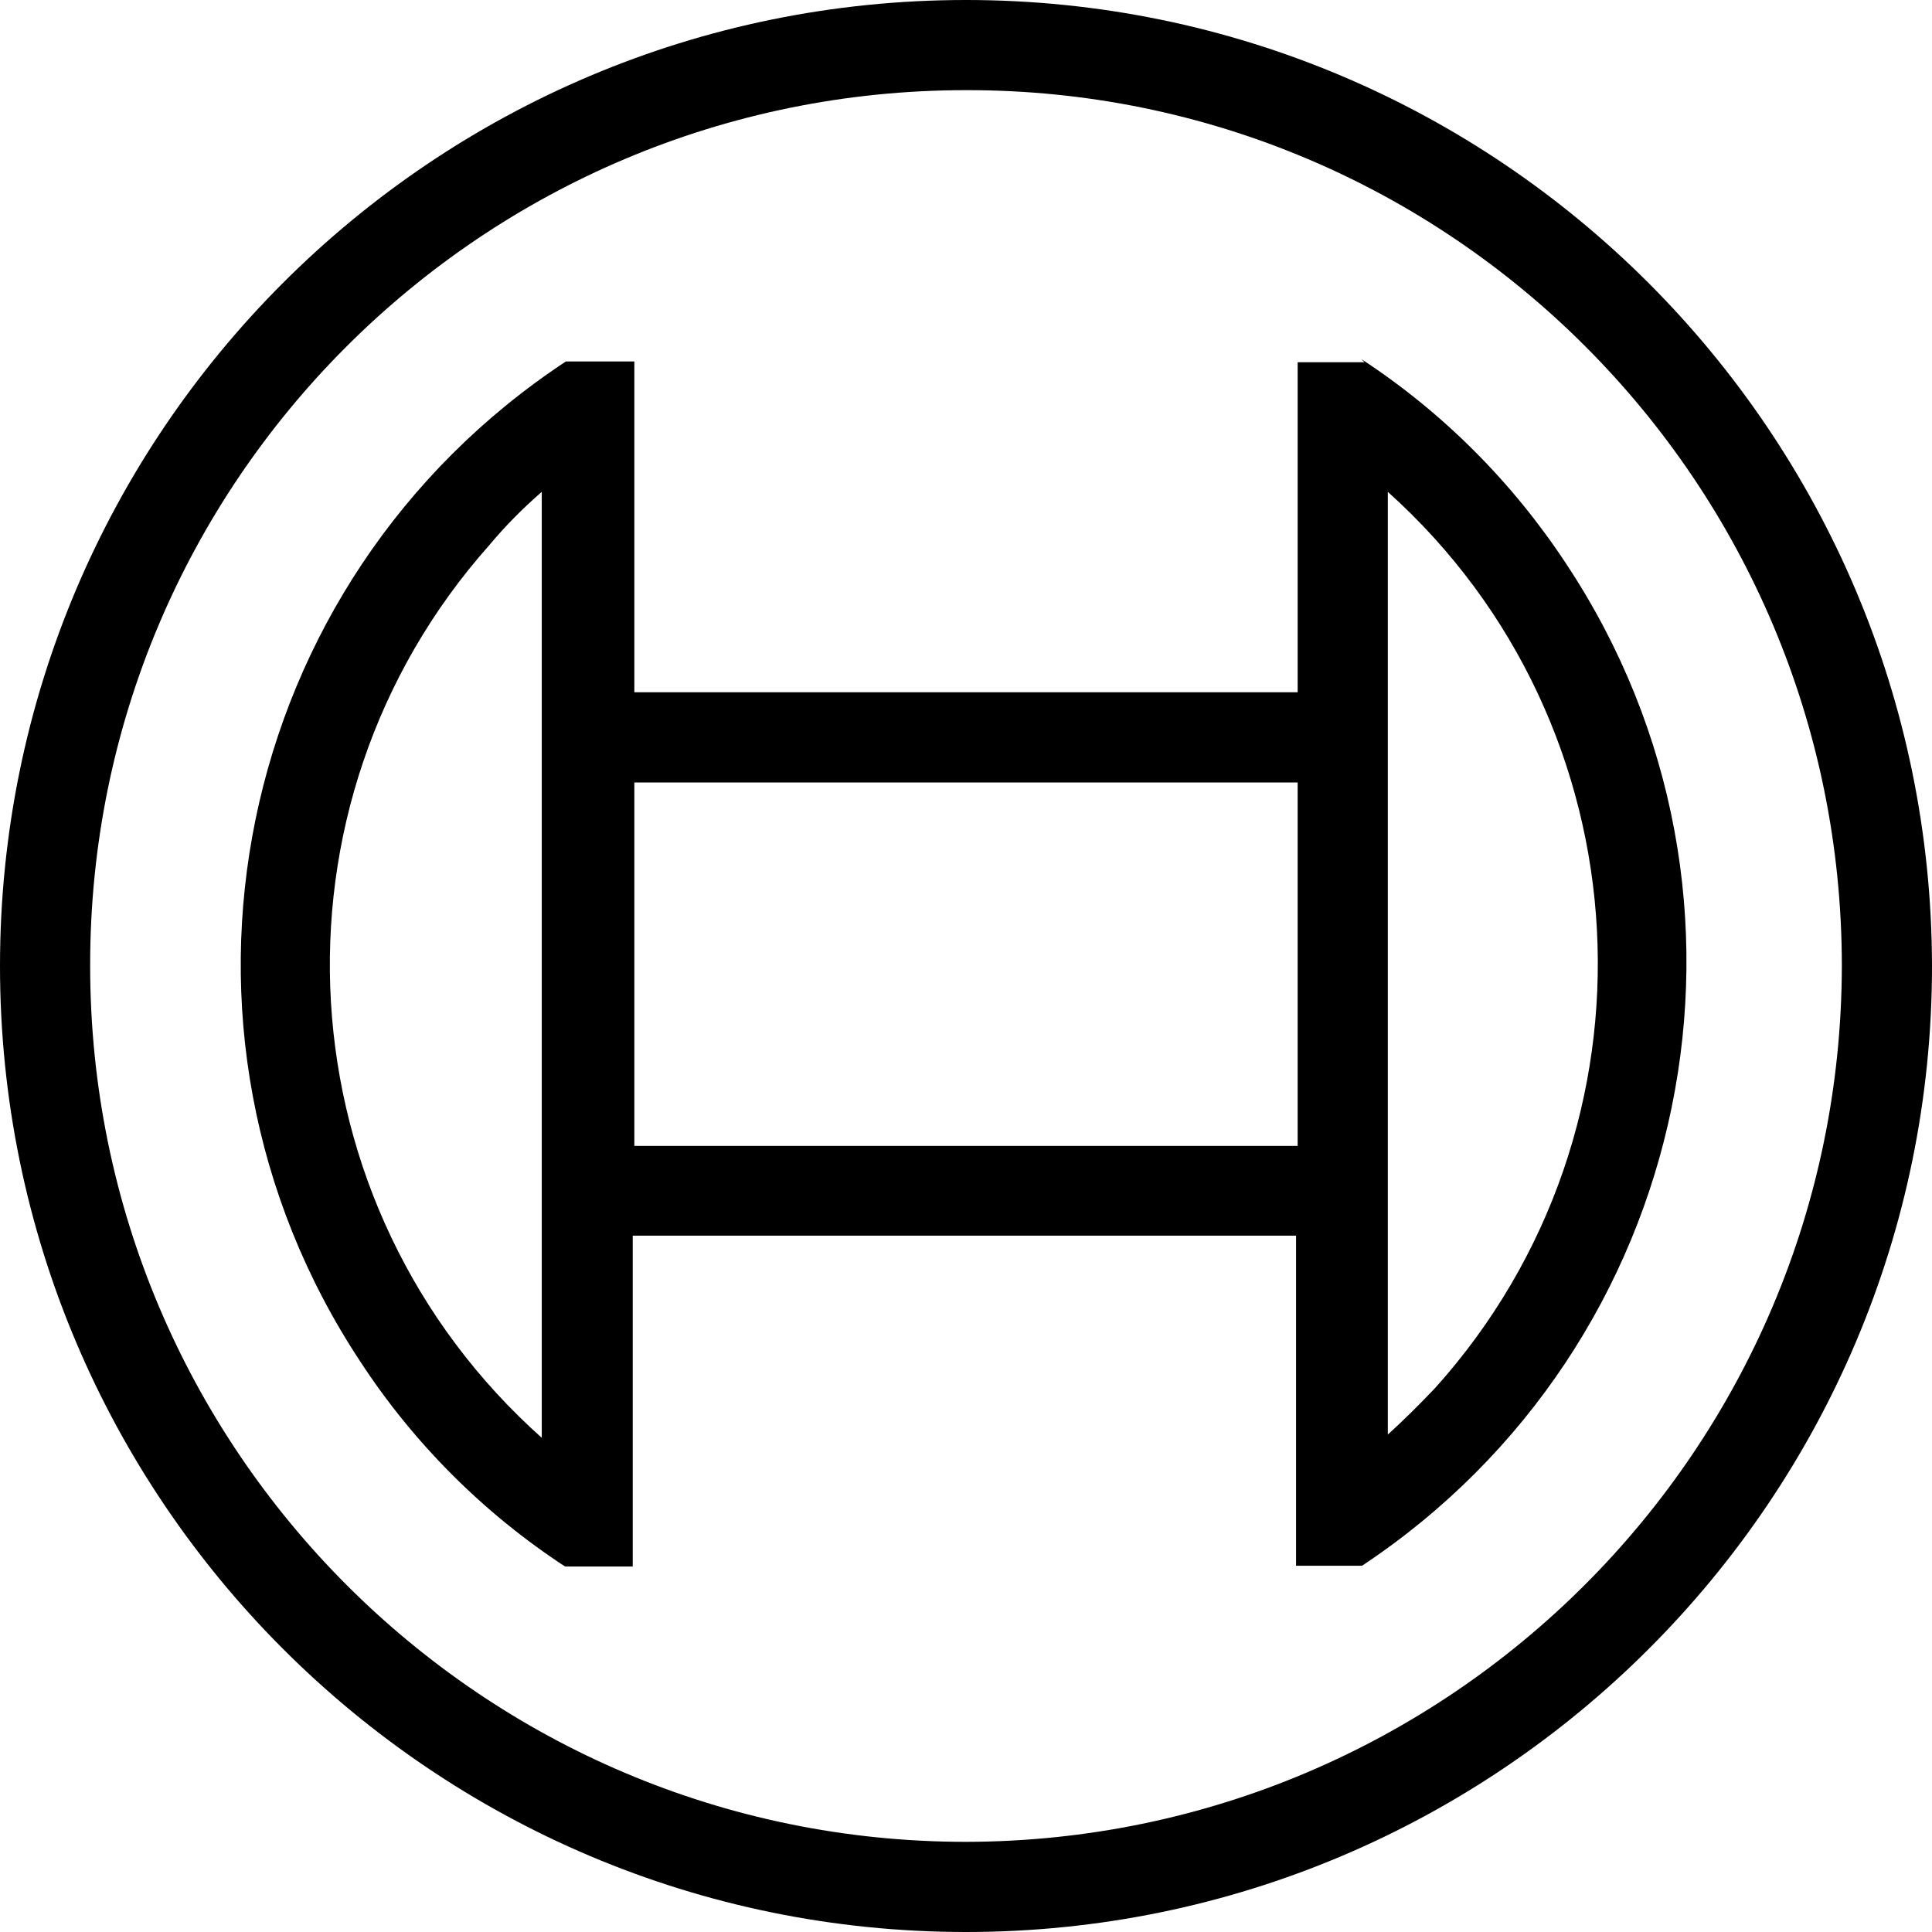 <svg viewBox="0 0 24 24" xmlns="http://www.w3.org/2000/svg"><path d="M12 0C5.373 0 0 5.373 0 12c0 6.62 5.373 12 12 12 6.62 0 12-5.38 12-12C23.99 5.374 18.62 0 12 0Zm0 22.88C5.99 22.88 1.12 18 1.12 12 1.11 5.99 5.99 1.12 12 1.12 18.009 1.11 22.88 5.99 22.88 12 22.87 18.006 18 22.87 12 22.88ZM16.95 4.5h-.83v4.1H7.88V4.49h-.85v0c-4.14 2.73-5.29 8.29-2.55 12.43 .66 1.01 1.53 1.88 2.54 2.54h.84v-4.11h8.24v4.1h.82v0c4.13-2.74 5.28-8.3 2.54-12.44 -.67-1.02-1.54-1.89-2.55-2.55ZM6.74 17.87v0c-3.25-2.89-3.54-7.86-.66-11.1 .2-.24.42-.46.65-.66v11.752Zm9.38-3.635H7.88V9.72h8.24v4.507Zm1.12 3.61V6.11v0c3.23 2.9 3.5 7.89.59 11.13 -.19.2-.39.4-.6.59Z"/></svg>